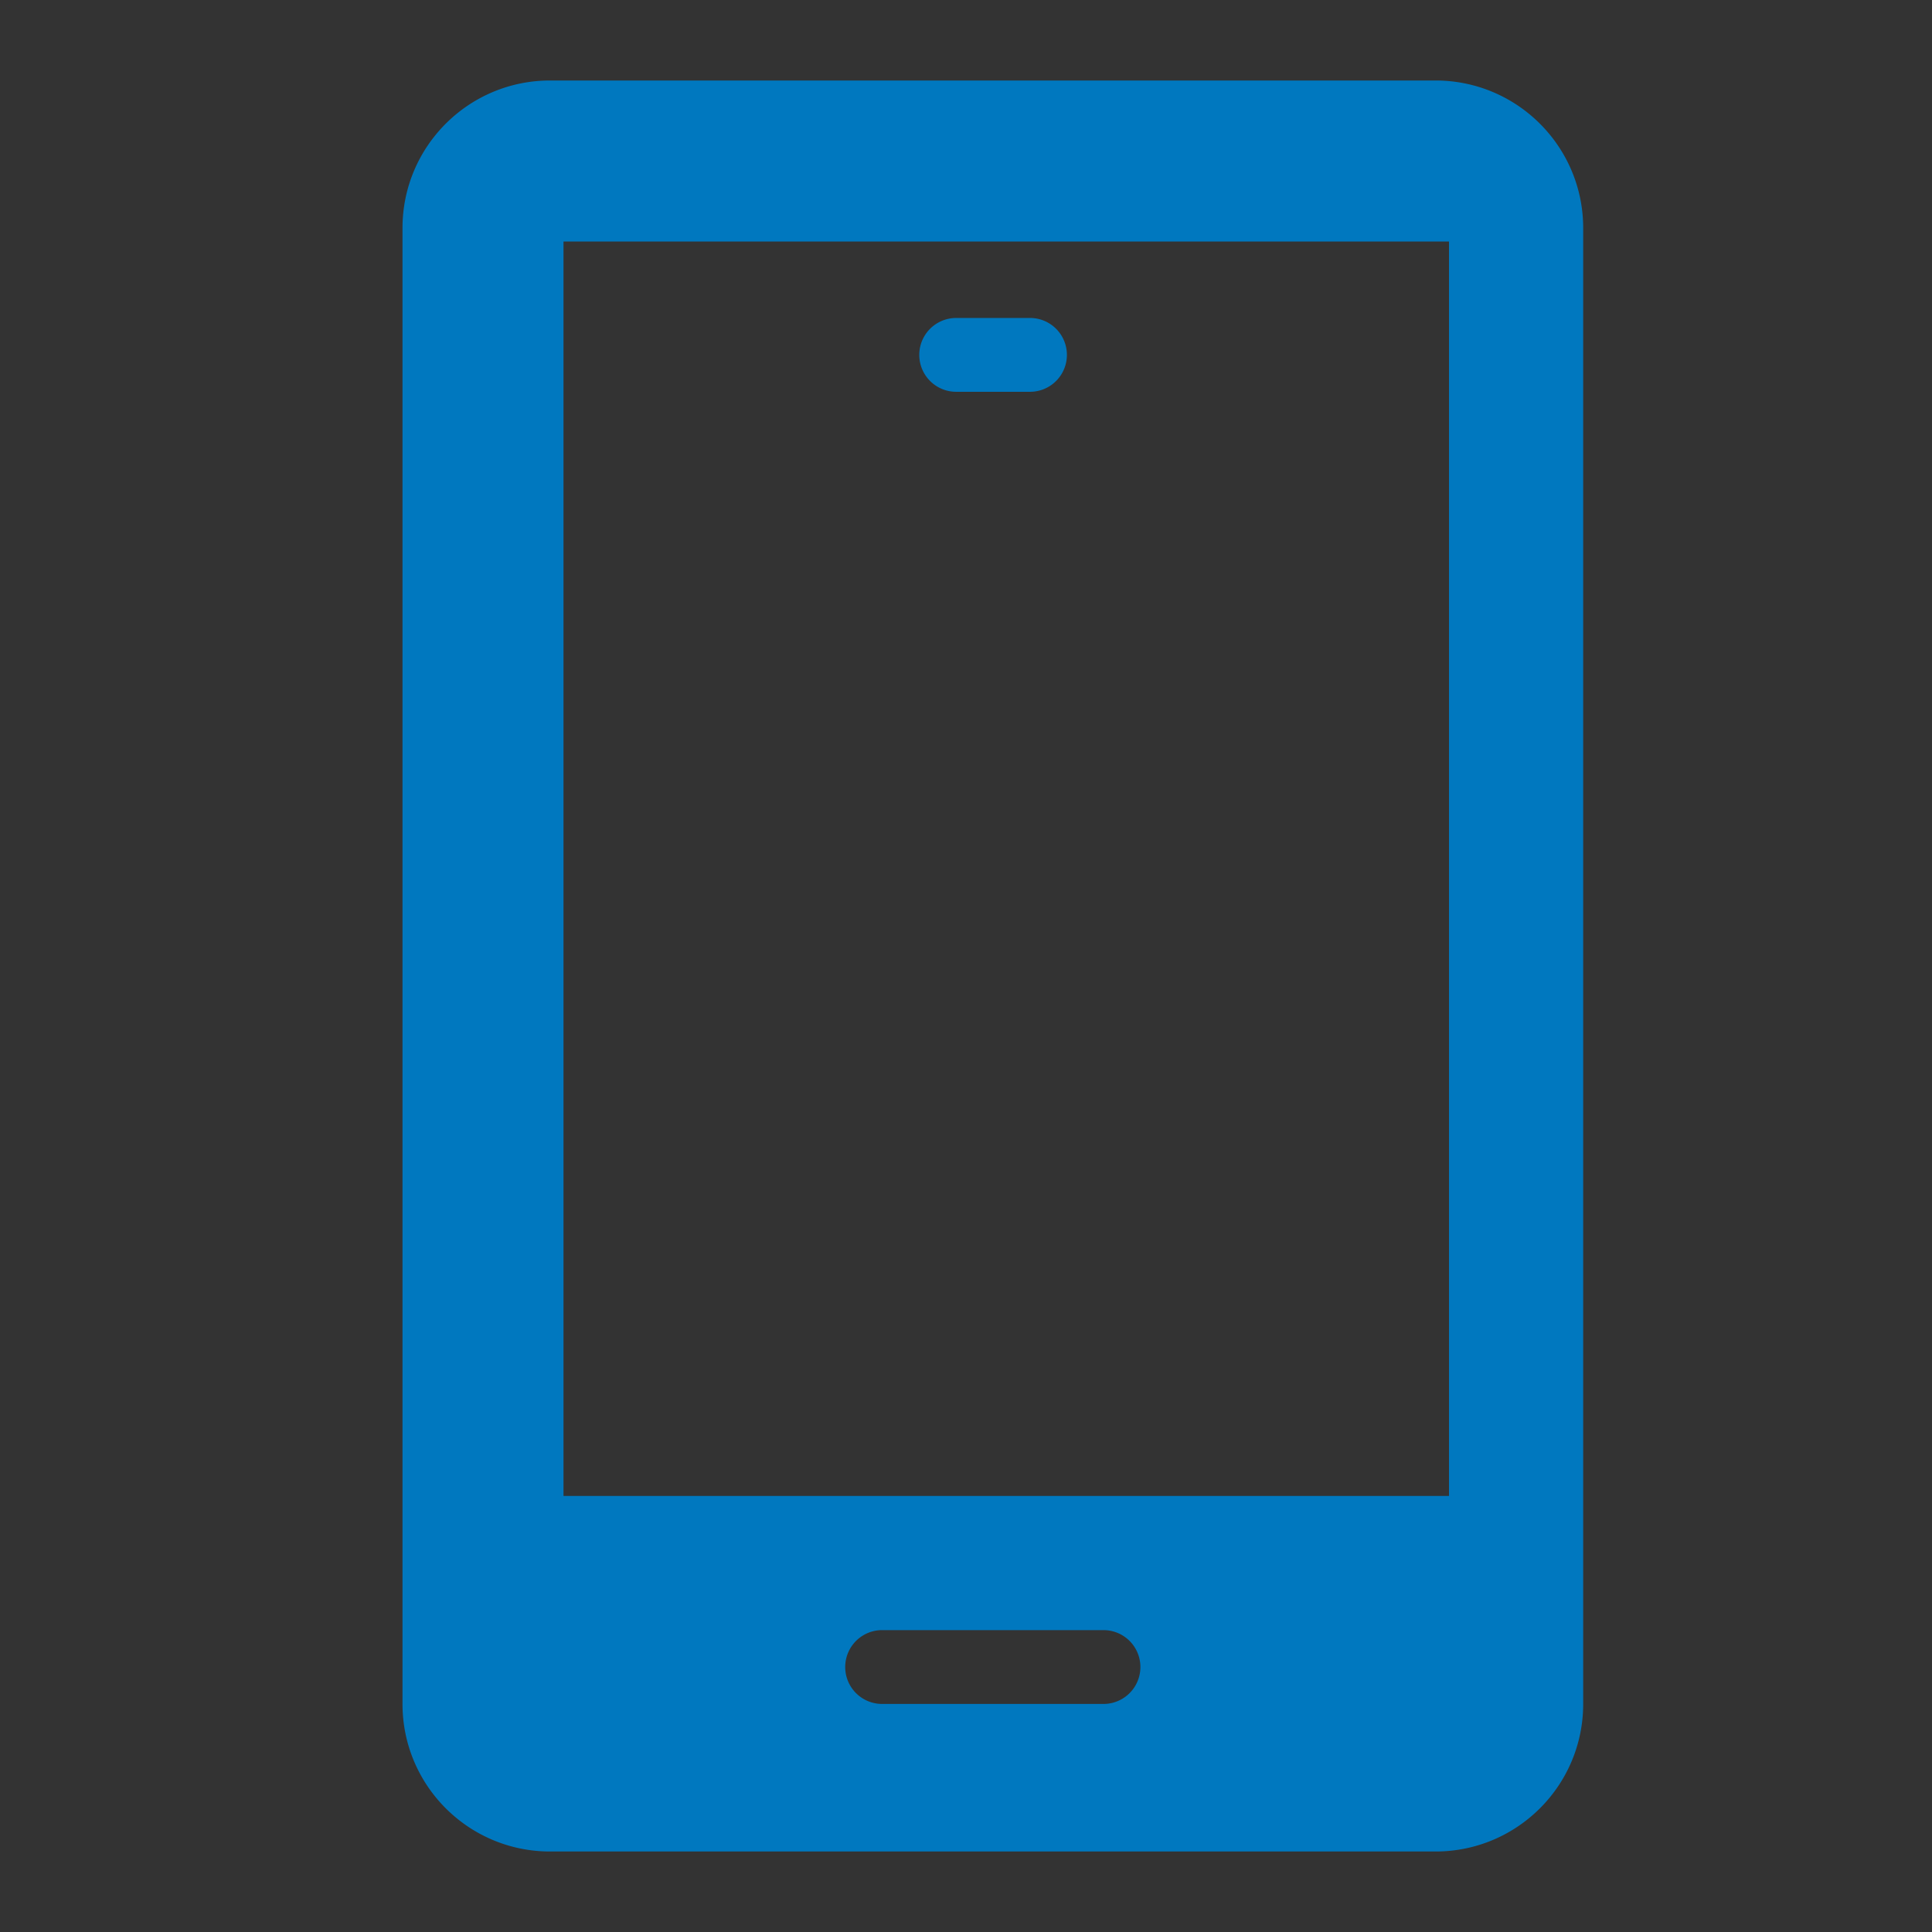 <svg xmlns="http://www.w3.org/2000/svg" width="24" height="24" viewBox="0 0 24 24">
    <rect x="0" y="0" width="24" height="24" fill="#333333" stroke="none"/>
    <g fill="none" fill-rule="evenodd">
        <rect width="567" height="452" x="-185" y="-275" stroke="#FFF" stroke-width="4" rx="52"/>
        <path fill="#0078BF" d="M11.878 4.867h.917a.458.458 0 0 0 0-.917h-.917a.458.458 0 0 0 0 .917zM17.833 1h-11C5.821 1 5 1.82 5 2.833v18.334C5 22.179 5.82 23 6.833 23h11c1.013 0 1.834-.82 1.834-1.833V2.833c0-1.012-.821-1.833-1.834-1.833zm-4.125 20.167h-2.75a.458.458 0 0 1 0-.917h2.75a.458.458 0 1 1 0 .917zM18 8.958v9.625H7V3h11v5.958z"/>
    </g>
</svg>
